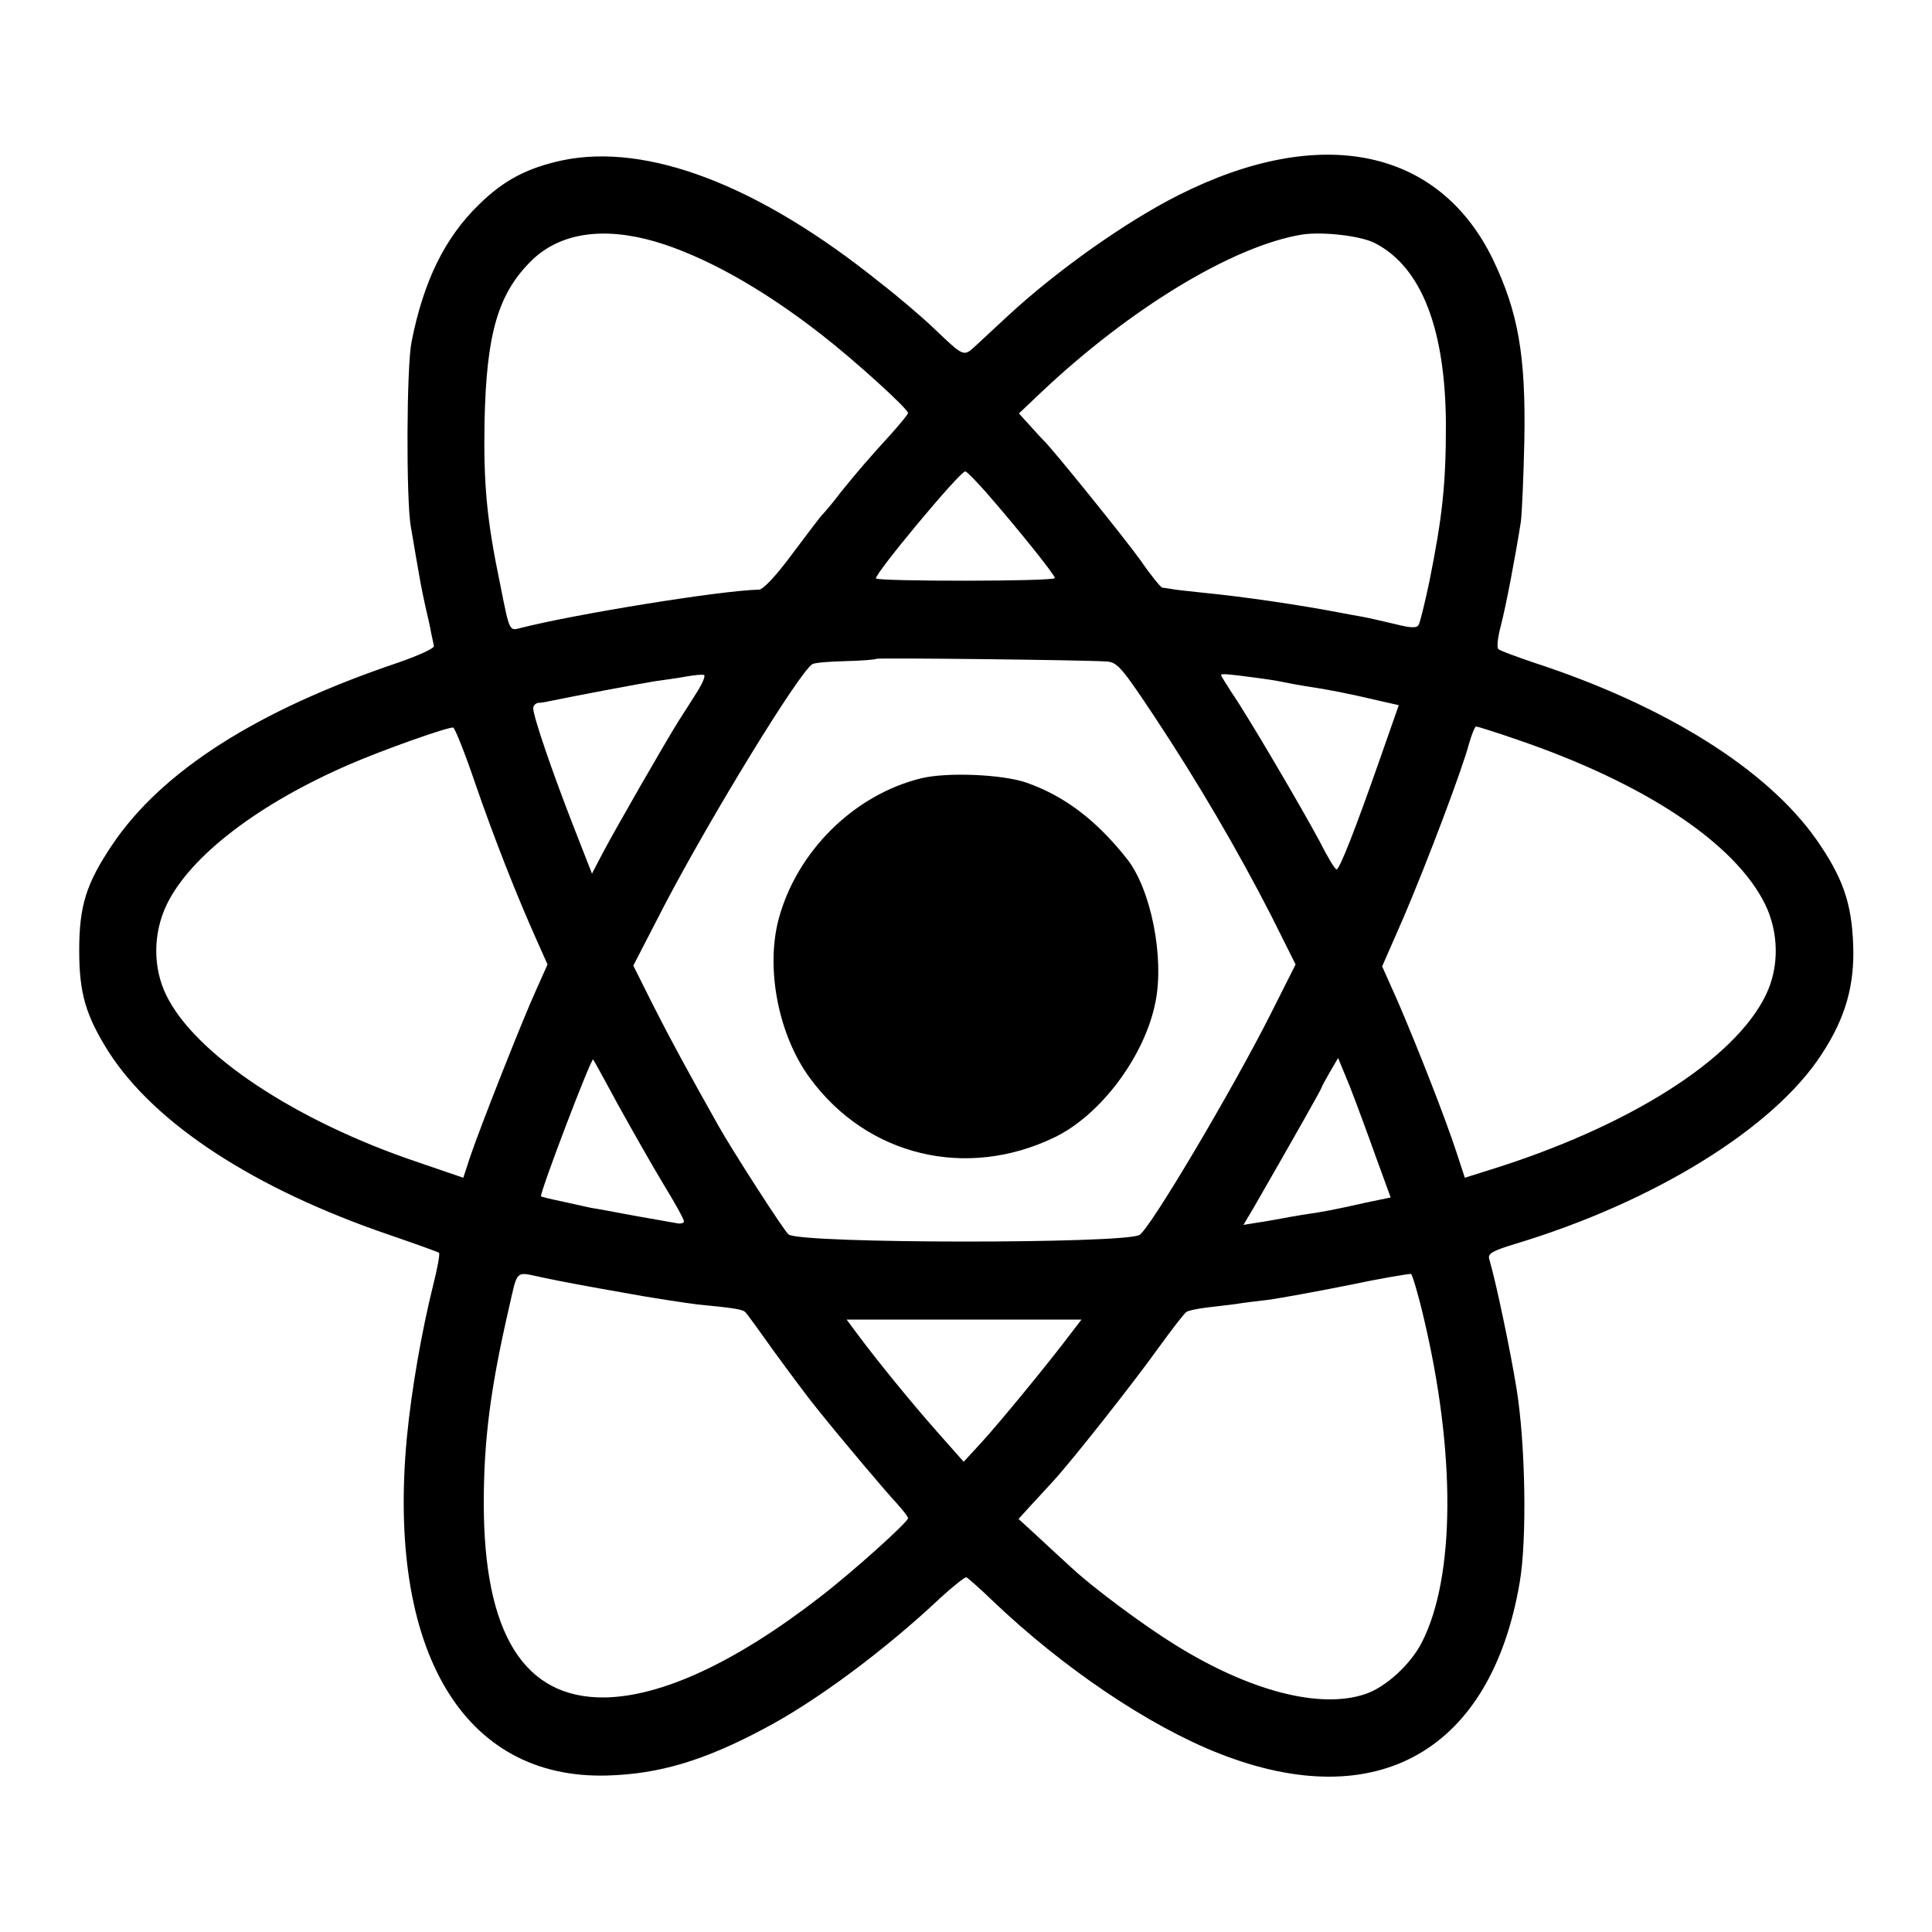 <?xml version="1.0" standalone="no"?>
<!DOCTYPE svg PUBLIC "-//W3C//DTD SVG 20010904//EN"
 "http://www.w3.org/TR/2001/REC-SVG-20010904/DTD/svg10.dtd">
<svg version="1.0" xmlns="http://www.w3.org/2000/svg"
 width="500pt" height="500pt" viewBox="0 0 500 500"
 preserveAspectRatio="xMidYMid meet">
<g transform="translate(0,500) scale(0.1,-0.1)"
fill="#000000" stroke="none">
<path d="M1455 4585 c-92 -20 -152 -52 -215 -114 -89 -86 -144 -199 -175 -356
-13 -67 -14 -406 -2 -477 3 -16 8 -47 12 -70 13 -76 16 -92 26 -138 6 -25 13
-56 15 -69 3 -13 6 -28 7 -33 1 -6 -41 -25 -93 -43 -365 -123 -612 -281 -740
-472 -67 -100 -85 -157 -85 -273 0 -111 17 -168 76 -262 120 -187 378 -355
727 -474 67 -23 125 -44 128 -46 3 -3 -4 -41 -15 -84 -30 -121 -56 -270 -68
-394 -52 -552 146 -886 519 -875 134 4 249 38 405 121 135 71 314 204 457 339
33 30 63 54 67 53 4 -2 34 -28 66 -59 183 -175 405 -325 588 -397 409 -161
704 7 778 443 19 110 15 357 -8 500 -16 99 -53 276 -71 337 -4 14 9 21 68 39
358 108 668 299 792 490 62 94 86 179 82 284 -4 109 -27 174 -95 272 -128 182
-391 347 -731 458 -47 16 -88 31 -92 35 -5 3 -2 30 6 60 14 54 38 181 52 270
3 25 7 119 9 210 4 220 -16 332 -81 468 -140 289 -447 352 -814 167 -135 -68
-312 -193 -439 -310 -29 -27 -67 -62 -84 -78 -34 -31 -30 -33 -112 45 -27 26
-89 79 -138 117 -313 252 -602 362 -822 316z m240 -210 c126 -37 276 -120 431
-241 85 -66 224 -192 224 -203 0 -3 -19 -26 -41 -51 -65 -71 -91 -102 -134
-155 -21 -28 -42 -52 -45 -55 -4 -3 -38 -48 -77 -100 -44 -60 -78 -96 -89 -96
-98 -2 -474 -63 -616 -99 -30 -8 -29 -11 -53 110 -35 168 -44 260 -41 425 5
228 35 331 123 417 73 70 183 87 318 48z m1863 -4 c121 -62 183 -223 184 -471
0 -153 -9 -237 -43 -406 -12 -56 -24 -106 -28 -112 -5 -8 -22 -7 -61 3 -30 7
-68 16 -85 19 -16 3 -41 7 -55 10 -103 20 -253 42 -356 52 -38 4 -76 8 -84 10
-8 1 -18 3 -22 3 -4 1 -29 31 -55 69 -39 55 -232 294 -252 312 -3 3 -19 20
-35 38 l-29 32 59 56 c230 217 496 378 674 407 52 8 151 -3 188 -22z m-1007
-644 c88 -101 179 -215 179 -223 0 -9 -458 -9 -463 -1 -5 10 217 277 231 277
4 0 27 -24 53 -53z m314 -439 c27 -2 40 -18 123 -143 112 -169 216 -347 302
-515 l63 -126 -66 -131 c-98 -194 -310 -552 -338 -569 -39 -23 -870 -23 -908
1 -9 5 -145 216 -182 282 -77 137 -124 223 -169 312 l-51 102 81 157 c121 231
347 600 382 623 6 4 44 7 86 8 42 1 78 4 80 6 4 3 542 -3 597 -7z m-1058 -74
c-12 -19 -34 -54 -49 -77 -33 -52 -167 -285 -201 -350 l-25 -48 -50 128 c-53
136 -102 279 -102 300 0 7 6 13 13 14 6 0 19 2 27 4 67 14 243 47 275 52 22 3
58 8 80 12 22 4 43 6 47 4 4 -2 -3 -19 -15 -39z m1443 32 c25 -3 56 -8 70 -11
14 -3 41 -8 60 -11 55 -8 111 -19 187 -37 l53 -12 -49 -140 c-62 -177 -104
-285 -112 -285 -4 0 -24 33 -44 73 -45 84 -185 323 -227 384 -15 23 -28 44
-28 46 0 4 17 3 90 -7z m-2021 -271 c50 -145 108 -292 159 -406 l29 -65 -29
-65 c-35 -76 -148 -363 -172 -435 l-17 -52 -117 40 c-318 107 -578 280 -652
433 -35 72 -34 161 2 235 61 125 237 260 473 362 85 37 257 98 268 95 4 -1 30
-65 56 -142z m2697 111 c331 -113 564 -268 642 -426 36 -74 37 -163 2 -235
-81 -168 -358 -343 -722 -455 l-57 -18 -22 67 c-28 86 -101 272 -151 388 l-41
92 56 128 c61 143 151 381 169 449 7 24 15 44 18 44 3 0 51 -15 106 -34z
m-2326 -946 c35 -63 87 -155 116 -203 30 -49 54 -92 54 -98 0 -5 -10 -7 -22
-4 -13 2 -61 11 -108 19 -47 9 -96 18 -110 20 -14 3 -49 11 -77 17 -29 6 -53
12 -53 13 0 18 130 359 135 354 2 -2 31 -55 65 -118z m1960 -132 l39 -107 -67
-14 c-75 -17 -111 -24 -162 -31 -19 -3 -45 -8 -56 -10 -12 -2 -38 -7 -59 -10
l-37 -6 25 42 c115 200 177 310 177 313 0 2 10 20 22 41 l21 36 30 -73 c16
-41 46 -122 67 -181z m-1949 -353 c75 -14 163 -27 195 -31 103 -10 117 -13
124 -21 4 -4 38 -51 75 -103 38 -52 86 -117 109 -145 69 -86 179 -216 208
-247 15 -17 28 -33 28 -37 0 -10 -143 -139 -229 -205 -217 -168 -409 -257
-557 -259 -208 -2 -312 165 -312 503 0 165 18 300 64 500 25 109 15 99 92 83
37 -8 128 -25 203 -38z m2073 -63 c84 -352 82 -673 -4 -842 -29 -57 -93 -116
-146 -134 -117 -40 -300 7 -494 128 -78 48 -210 146 -265 197 -22 20 -62 57
-90 83 l-49 45 30 33 c17 18 43 47 58 63 49 53 210 257 275 348 35 48 67 90
72 92 4 3 27 8 51 11 24 3 58 7 75 9 18 3 57 8 85 11 29 4 123 21 208 38 85
18 158 30 162 29 3 -2 18 -51 32 -111z m-912 -42 c-56 -75 -187 -234 -231
-282 l-47 -51 -70 79 c-68 77 -155 184 -207 254 l-26 35 304 0 304 0 -27 -35z"/>
<path d="M2385 2986 c-174 -42 -323 -189 -370 -365 -34 -129 0 -301 81 -411
148 -202 405 -264 634 -153 119 58 232 209 260 348 24 116 -11 294 -74 373
-80 101 -163 163 -261 197 -62 21 -203 27 -270 11z"/>
</g>
</svg>
